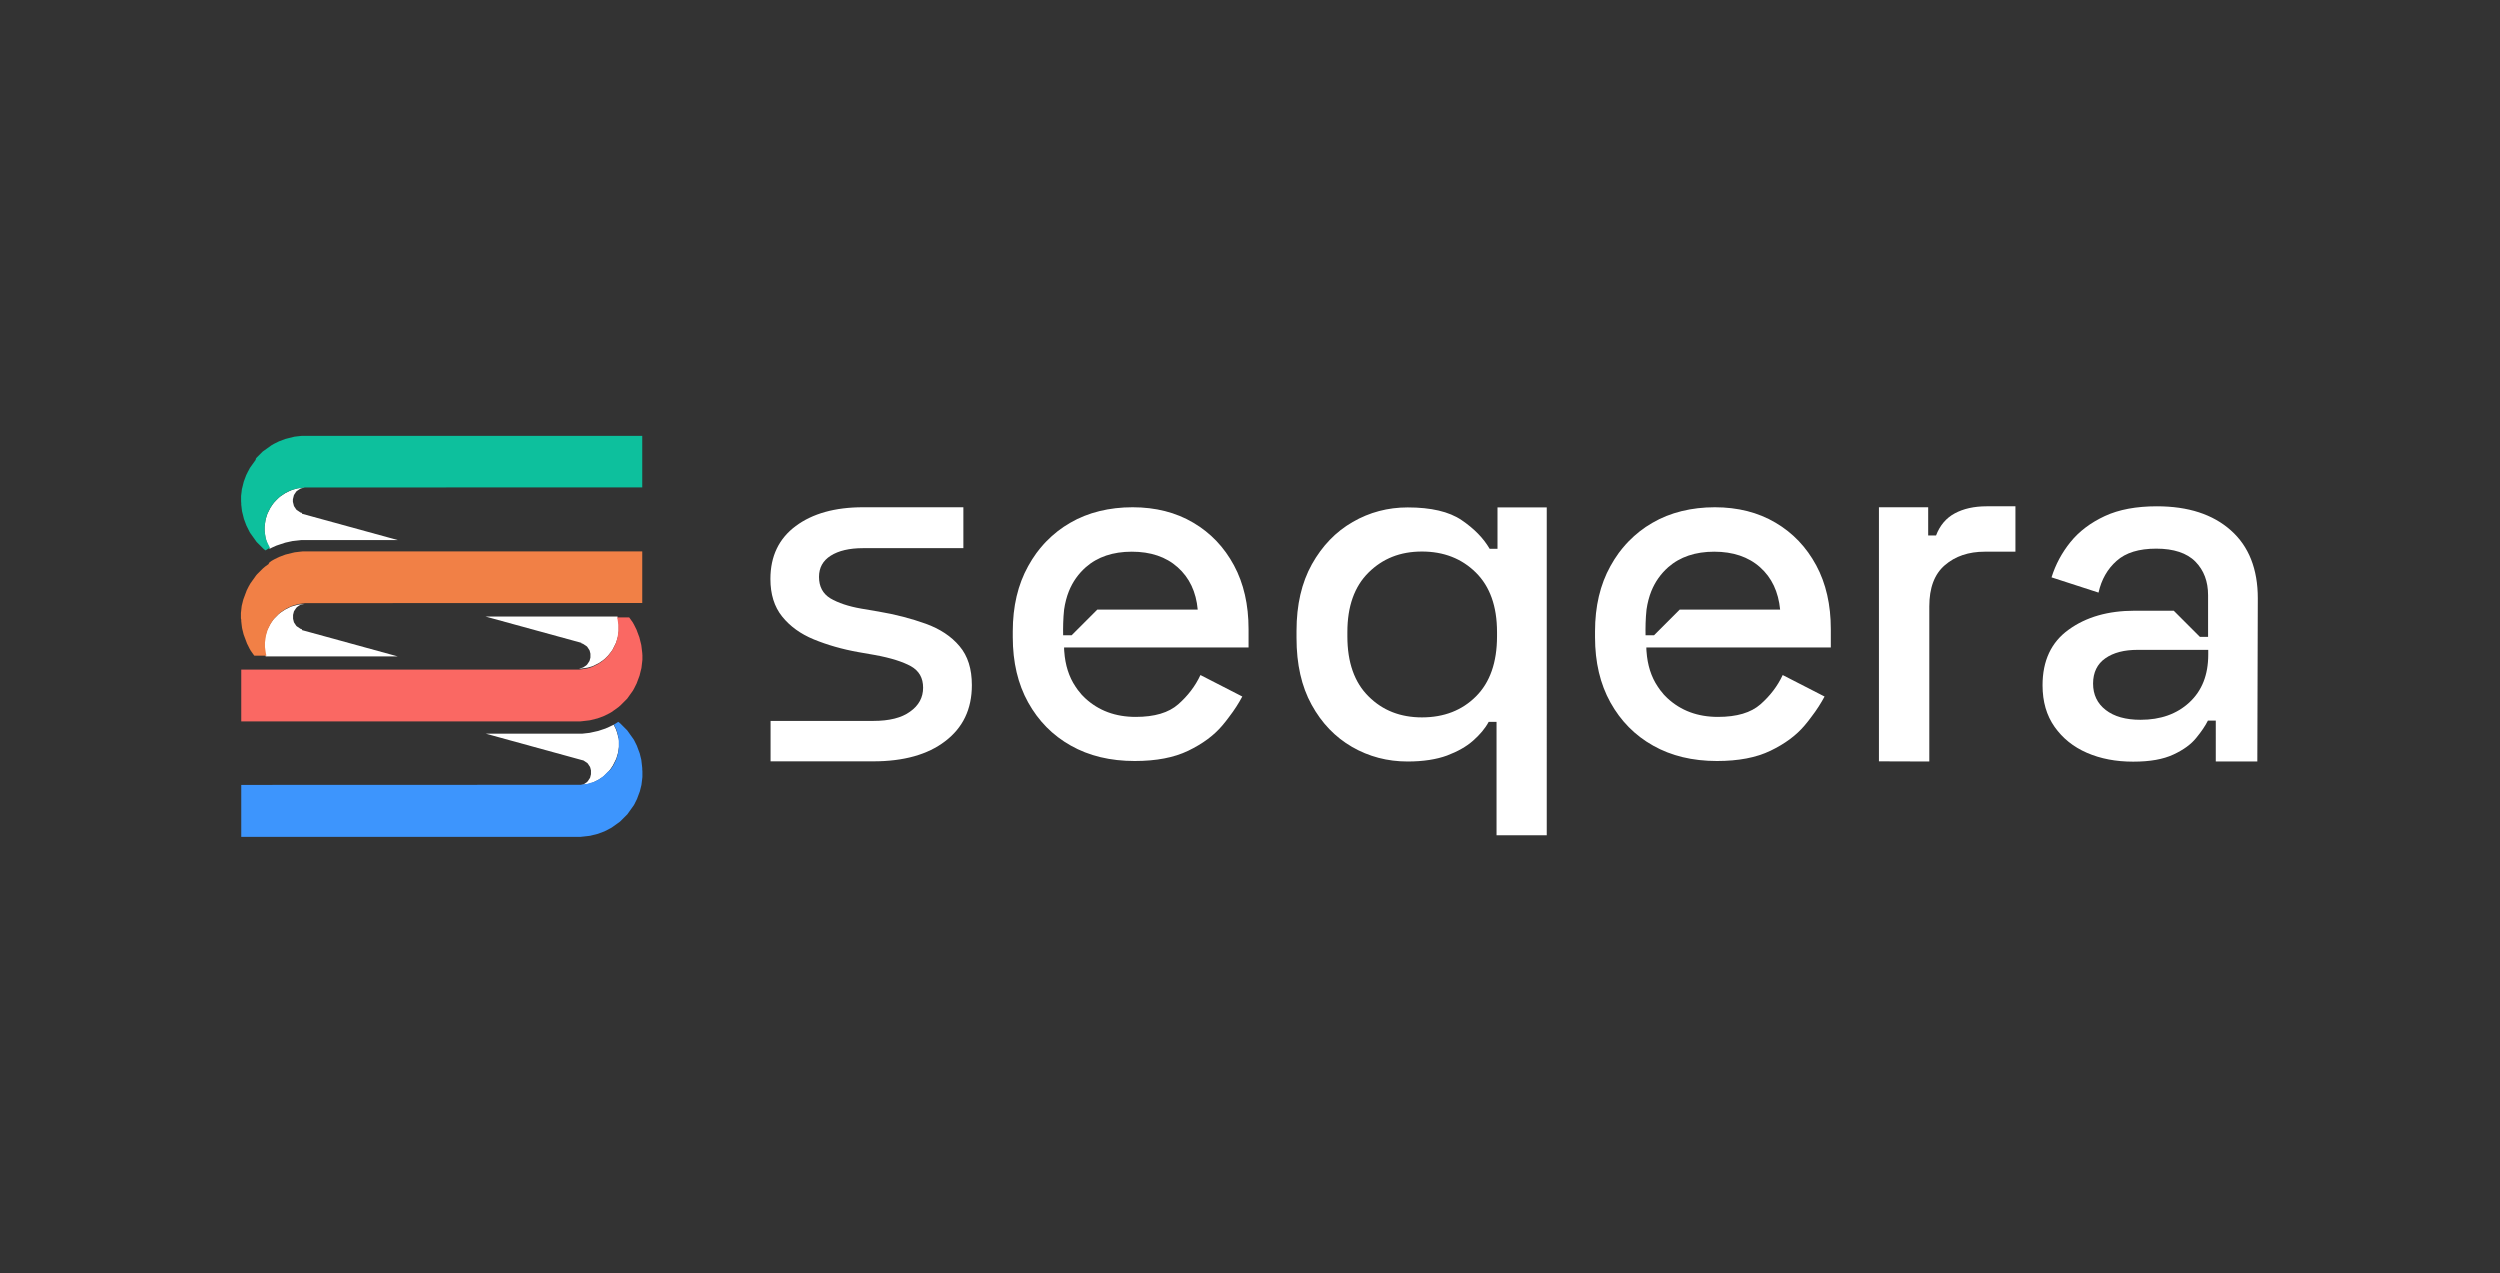 <?xml version="1.0" encoding="UTF-8" standalone="no"?>
<!-- Created with Inkscape (http://www.inkscape.org/) -->

<svg
   width="1402"
   height="714"
   viewBox="0 0 370.946 188.912"
   version="1.1"
   id="svg1"
   xml:space="preserve"
   inkscape:version="1.3.2 (1:1.3.2+202311252150+091e20ef0f)"
   sodipodi:docname="seqera_logo_color_darkbg.svg"
   xmlns:inkscape="http://www.inkscape.org/namespaces/inkscape"
   xmlns:sodipodi="http://sodipodi.sourceforge.net/DTD/sodipodi-0.dtd"
   xmlns="http://www.w3.org/2000/svg"
   xmlns:svg="http://www.w3.org/2000/svg"><rect x="0" y="0" width="370.946" height="188.912" fill="#333333" stroke="none"/><sodipodi:namedview
     id="namedview1"
     pagecolor="#ffffff"
     bordercolor="#000000"
     borderopacity="0.25"
     inkscape:showpageshadow="2"
     inkscape:pageopacity="0.0"
     inkscape:pagecheckerboard="0"
     inkscape:deskcolor="#d1d1d1"
     inkscape:document-units="mm"
     inkscape:zoom="0.39598415"
     inkscape:cx="483.60522"
     inkscape:cy="-89.650053"
     inkscape:window-width="1920"
     inkscape:window-height="1128"
     inkscape:window-x="0"
     inkscape:window-y="0"
     inkscape:window-maximized="1"
     inkscape:current-layer="layer1" /><defs
     id="defs1" /><g
     inkscape:label="Layer 1"
     inkscape:groupmode="layer"
     id="layer1"><g
       id="g1"
       transform="matrix(0.238,0,0,0.238,6.046,34.925)"><path
         class="st0"
         d="m 337.2,254.4 0.4,0.1 0.4,0.1 0.3,0.2 0.3,0.2 0.3,0.2 0.3,0.2 0.3,0.2 0.3,0.2 0.3,0.2 0.3,0.2 0.3,0.3 0.2,0.3 0.2,0.3 0.2,0.3 0.2,0.3 0.2,0.3 0.2,0.3 0.2,0.3 0.1,0.3 0.1,0.3 0.1,0.4 0.1,0.4 0.1,0.4 0.1,0.4 v 0.4 0.4 0.4 0.4 0.4 0.4 l -0.1,0.4 -0.1,0.4 -0.1,0.4 -0.1,0.3 -0.1,0.4 -0.1,0.3 -0.2,0.3 -0.2,0.3 -0.2,0.3 -0.2,0.3 -0.2,0.3 -0.2,0.3 -0.2,0.3 -0.3,0.3 -0.3,0.3 -0.3,0.2 -0.3,0.2 -0.3,0.2 -0.3,0.2 -0.3,0.2 -0.3,0.2 -0.3,0.1 -0.4,0.2 -0.4,0.1 -0.4,0.1 -0.4,0.1 -0.4,0.1 -0.4,0.1 h -0.4 -0.4 0.2 0.4 0.7 0.7 l 0.7,-0.1 0.7,-0.1 0.7,-0.1 0.7,-0.1 0.7,-0.1 0.7,-0.1 0.7,-0.2 0.7,-0.2 0.7,-0.2 0.6,-0.2 0.6,-0.2 0.6,-0.3 0.6,-0.3 0.6,-0.3 0.6,-0.3 0.6,-0.3 0.6,-0.3 0.6,-0.4 0.6,-0.4 0.6,-0.4 0.6,-0.4 0.5,-0.4 0.5,-0.4 0.5,-0.4 0.5,-0.5 0.5,-0.5 0.5,-0.5 0.5,-0.5 0.4,-0.5 0.4,-0.5 0.4,-0.5 0.4,-0.5 0.4,-0.5 0.4,-0.6 0.4,-0.6 0.3,-0.6 0.3,-0.6 0.3,-0.6 0.3,-0.6 0.3,-0.6 0.3,-0.6 0.3,-0.6 0.2,-0.6 0.2,-0.6 0.2,-0.7 0.2,-0.7 0.2,-0.7 0.2,-0.7 0.1,-0.7 0.1,-0.7 0.1,-0.7 0.1,-0.7 0.1,-0.7 v -0.7 -0.7 -0.7 -0.7 -0.7 -0.7 l -0.1,-0.7 -0.1,-0.7 -0.1,-0.7 -0.1,-0.7 -0.1,-0.7 -0.2,-0.7 -0.1,-0.5 h -24.3 -0.5 -57.5 L 337,254 Z"
         id="path1-3" /><path
         class="st1"
         d="m 375,260.4 -0.1,-0.9 -0.1,-0.8 -0.1,-0.9 -0.1,-0.8 -0.1,-0.8 -0.1,-0.8 -0.2,-0.8 -0.2,-0.8 -0.2,-0.8 -0.2,-0.8 -0.2,-0.8 -0.2,-0.8 -0.3,-0.8 -0.3,-0.8 -0.3,-0.8 -0.3,-0.8 -0.3,-0.8 -0.3,-0.8 -0.4,-0.8 -0.4,-0.8 -0.4,-0.8 -0.4,-0.8 -0.4,-0.7 -0.4,-0.7 -0.5,-0.7 -0.5,-0.7 -0.5,-0.7 -0.5,-0.7 -0.2,-0.2 h -7.5 l 0.1,0.5 0.2,0.7 0.1,0.7 0.1,0.7 0.1,0.7 0.1,0.7 0.1,0.7 v 0.7 0.7 0.7 0.7 0.7 0.7 l -0.1,0.7 -0.1,0.7 -0.1,0.7 -0.1,0.7 -0.1,0.7 -0.2,0.7 -0.2,0.7 -0.2,0.7 -0.2,0.7 -0.2,0.6 -0.2,0.6 -0.3,0.6 -0.3,0.6 -0.3,0.6 -0.3,0.6 -0.3,0.6 -0.3,0.6 -0.4,0.6 -0.4,0.6 -0.4,0.6 -0.4,0.5 -0.4,0.5 -0.4,0.5 -0.4,0.5 -0.5,0.5 -0.5,0.5 -0.5,0.5 -0.5,0.5 -0.5,0.5 -0.5,0.4 -0.5,0.4 -0.5,0.4 -0.6,0.4 -0.6,0.4 -0.6,0.4 -0.6,0.4 -0.6,0.3 -0.6,0.3 -0.6,0.3 -0.6,0.3 -0.6,0.3 -0.6,0.3 -0.6,0.2 -0.6,0.2 -0.6,0.2 -0.7,0.2 -0.7,0.2 -0.7,0.1 -0.7,0.1 -0.7,0.1 -0.7,0.1 -0.7,0.1 -0.7,0.1 H 335.7 335 334.3 125 V 303 h 209.7 0.9 0.8 l 0.9,-0.1 0.9,-0.1 0.9,-0.1 0.8,-0.1 0.9,-0.1 0.8,-0.1 0.8,-0.1 0.8,-0.2 0.8,-0.2 0.8,-0.2 0.8,-0.2 0.8,-0.2 0.8,-0.2 0.8,-0.3 0.8,-0.3 0.8,-0.3 0.8,-0.3 0.8,-0.3 0.8,-0.4 0.8,-0.4 0.8,-0.4 0.8,-0.4 0.7,-0.4 0.7,-0.4 0.7,-0.5 0.7,-0.5 0.7,-0.5 0.7,-0.5 0.7,-0.5 0.7,-0.5 0.7,-0.6 0.7,-0.6 0.6,-0.6 0.6,-0.6 0.6,-0.6 0.6,-0.6 0.6,-0.6 0.6,-0.6 0.6,-0.6 0.5,-0.7 0.5,-0.7 0.5,-0.7 0.5,-0.7 0.5,-0.7 0.5,-0.7 0.5,-0.7 0.4,-0.7 0.4,-0.7 0.4,-0.8 0.4,-0.8 0.4,-0.8 0.4,-0.8 0.3,-0.8 0.3,-0.8 0.3,-0.8 0.3,-0.8 0.3,-0.8 0.3,-0.8 0.2,-0.8 0.2,-0.8 0.2,-0.8 0.2,-0.8 0.2,-0.8 0.2,-0.8 0.1,-0.8 0.1,-0.9 0.1,-0.8 0.1,-0.9 0.1,-0.9 0.1,-0.8 v -0.9 -0.9 -0.9 z"
         id="path2" /><path
         class="st0"
         d="m 162.8,245.5 -0.4,-0.1 -0.4,-0.1 -0.3,-0.2 -0.3,-0.2 -0.3,-0.2 -0.3,-0.2 -0.3,-0.2 -0.3,-0.2 -0.3,-0.2 -0.3,-0.2 -0.3,-0.3 -0.2,-0.3 -0.2,-0.3 -0.2,-0.3 -0.2,-0.3 -0.2,-0.3 -0.2,-0.3 -0.2,-0.3 -0.1,-0.3 -0.1,-0.4 -0.1,-0.4 -0.1,-0.4 -0.1,-0.4 -0.1,-0.4 v -0.4 -0.4 -0.4 -0.4 -0.4 -0.4 l 0.1,-0.4 0.1,-0.4 0.1,-0.4 0.1,-0.4 0.1,-0.4 0.1,-0.3 0.2,-0.3 0.2,-0.3 0.2,-0.3 0.2,-0.3 0.2,-0.3 0.2,-0.3 0.2,-0.3 0.3,-0.3 0.3,-0.3 0.3,-0.2 0.3,-0.2 0.3,-0.2 0.3,-0.2 0.3,-0.2 0.3,-0.2 0.3,-0.1 0.4,-0.1 0.4,-0.1 0.4,-0.1 0.4,-0.1 0.4,-0.1 0.4,-0.1 h 0.4 0.4 0.1 -0.4 -0.7 l -0.7,0.1 -0.7,0.1 -0.7,0.1 -0.7,0.1 -0.7,0.1 -0.7,0.1 -0.7,0.2 -0.7,0.2 -0.7,0.2 -0.7,0.2 -0.6,0.2 -0.7,0.2 -0.6,0.3 -0.6,0.3 -0.6,0.3 -0.6,0.3 -0.6,0.3 -0.6,0.3 -0.6,0.4 -0.6,0.4 -0.6,0.4 -0.6,0.4 -0.6,0.4 -0.5,0.4 -0.5,0.4 -0.5,0.5 -0.5,0.5 -0.5,0.5 -0.5,0.5 -0.5,0.5 -0.5,0.5 -0.4,0.5 -0.4,0.5 -0.4,0.6 -0.4,0.6 -0.4,0.6 -0.4,0.6 -0.3,0.6 -0.3,0.6 -0.3,0.6 -0.3,0.6 -0.3,0.6 -0.3,0.6 -0.2,0.6 -0.2,0.6 -0.2,0.7 -0.2,0.7 -0.2,0.7 -0.2,0.7 -0.1,0.7 -0.1,0.7 -0.1,0.7 -0.1,0.7 -0.1,0.7 -0.1,0.7 v 0.7 0.7 0.7 0.7 l 0.1,0.7 0.1,0.7 0.1,0.7 0.1,0.7 0.1,0.7 0.1,0.7 0.2,0.7 0.1,0.5 h 24.3 0.5 57.5 l -59.7,-16.4 z"
         id="path3" /><path
         class="st2"
         d="m 125,239.6 v 0.9 l 0.1,0.9 0.1,0.9 0.1,0.8 0.1,0.8 0.1,0.8 0.2,0.9 0.2,0.8 0.2,0.8 0.2,0.8 0.2,0.8 0.3,0.8 0.3,0.8 0.3,0.8 0.3,0.8 0.3,0.8 0.3,0.8 0.3,0.8 0.4,0.8 0.4,0.8 0.4,0.8 0.4,0.8 0.4,0.7 0.4,0.7 0.5,0.7 0.5,0.7 0.5,0.7 0.5,0.7 0.2,0.2 h 7.5 l -0.1,-0.5 -0.2,-0.7 -0.1,-0.7 -0.1,-0.7 -0.1,-0.7 -0.1,-0.7 -0.1,-0.7 -0.1,-0.7 v -0.7 -0.7 -0.7 -0.7 l 0.1,-0.7 0.1,-0.7 0.1,-0.7 0.1,-0.7 0.1,-0.7 0.1,-0.7 0.2,-0.7 0.2,-0.7 0.2,-0.7 0.2,-0.7 0.2,-0.6 0.2,-0.6 0.3,-0.6 0.3,-0.6 0.3,-0.6 0.3,-0.6 0.3,-0.6 0.3,-0.6 0.4,-0.6 0.4,-0.6 0.4,-0.6 0.4,-0.6 0.4,-0.5 0.4,-0.5 0.5,-0.5 0.5,-0.5 0.5,-0.5 0.5,-0.5 0.5,-0.5 0.5,-0.5 0.5,-0.4 0.5,-0.4 0.6,-0.4 0.6,-0.4 0.6,-0.4 0.6,-0.4 0.6,-0.4 0.6,-0.3 0.6,-0.3 0.6,-0.3 0.6,-0.3 0.6,-0.3 0.6,-0.3 0.7,-0.2 0.6,-0.2 0.7,-0.2 0.7,-0.2 0.7,-0.2 0.7,-0.2 0.7,-0.1 0.7,-0.1 0.7,-0.1 0.7,-0.1 0.7,-0.1 0.7,-0.1 h 0.7 0.7 H 375 V 197 h -209.7 -0.9 -0.9 l -0.9,0.1 -0.9,0.1 -0.9,0.1 -0.8,0.1 -0.9,0.1 -0.8,0.1 -0.8,0.2 -0.9,0.2 -0.8,0.2 -0.8,0.2 -0.8,0.2 -0.8,0.2 -0.8,0.2 -0.8,0.3 -0.8,0.3 -0.8,0.3 -0.8,0.3 -0.8,0.3 -0.8,0.4 -0.8,0.4 -0.8,0.4 -0.8,0.4 -0.7,0.4 -0.7,0.4 -0.7,0.5 -0.7,0.5 -0.6,1.1 -0.7,0.5 -0.7,0.5 -0.7,0.5 -0.7,0.6 -0.7,0.6 -0.6,0.6 -0.6,0.6 -0.6,0.6 -0.6,0.6 -0.6,0.6 -0.6,0.6 -0.6,0.7 -0.5,0.7 -0.5,0.7 -0.5,0.7 -0.5,0.7 -0.5,0.7 -0.5,0.7 -0.5,0.7 -0.4,0.7 -0.4,0.7 -0.4,0.7 -0.4,0.8 -0.4,0.8 -0.4,0.8 -0.3,0.8 -0.3,0.8 -0.3,0.8 -0.3,0.8 -0.3,0.8 -0.3,0.8 -0.3,0.8 -0.2,0.8 -0.2,0.8 -0.2,0.8 -0.2,0.8 -0.2,0.8 -0.1,0.8 -0.1,0.9 -0.1,0.9 -0.1,0.9 -0.1,0.8 v 0.8 0.9 0.9 0.9 z"
         id="path4" /><path
         class="st0"
         d="m 162.8,173 -0.4,-0.1 -0.4,-0.1 -0.3,-0.2 -0.3,-0.2 -0.3,-0.2 -0.3,-0.2 -0.3,-0.2 -0.3,-0.2 -0.3,-0.2 -0.3,-0.2 -0.3,-0.3 -0.2,-0.3 -0.2,-0.3 -0.2,-0.3 -0.2,-0.3 -0.2,-0.3 -0.2,-0.3 -0.2,-0.3 -0.1,-0.3 -0.1,-0.4 -0.1,-0.4 -0.1,-0.4 -0.1,-0.4 -0.1,-0.4 -0.1,-0.4 v -0.4 -0.4 -0.4 -0.4 l 0.1,-0.4 0.1,-0.4 0.1,-0.4 0.1,-0.4 0.1,-0.4 0.1,-0.4 0.1,-0.3 0.2,-0.3 0.2,-0.3 0.2,-0.3 0.2,-0.3 0.2,-0.3 0.2,-0.3 0.2,-0.3 0.3,-0.3 0.3,-0.2 0.3,-0.2 0.3,-0.2 0.3,-0.2 0.3,-0.2 0.3,-0.2 0.3,-0.2 0.3,-0.2 0.4,-0.1 0.4,-0.1 0.4,-0.1 0.4,-0.1 0.4,-0.1 0.4,-0.1 h 0.4 0.4 0.1 -0.4 -0.7 -0.7 l -0.7,0.1 -0.7,0.1 -0.7,0.1 -0.7,0.1 -0.7,0.1 -0.7,0.2 -0.7,0.2 -0.7,0.2 -0.7,0.2 -0.6,0.2 -0.6,0.3 -0.6,0.2 -0.6,0.3 -0.6,0.3 -0.6,0.3 -0.6,0.3 -0.6,0.3 -0.6,0.4 -0.6,0.4 -0.6,0.4 -0.6,0.4 -0.6,0.4 -0.5,0.4 -0.5,0.4 -0.5,0.5 -0.5,0.5 -0.5,0.5 -0.5,0.5 -0.4,0.5 -0.5,0.5 -0.4,0.5 -0.4,0.5 -0.4,0.6 -0.4,0.6 -0.4,0.6 -0.4,0.6 -0.3,0.6 -0.3,0.6 -0.3,0.6 -0.3,0.6 -0.3,0.6 -0.3,0.6 -0.2,0.6 -0.2,0.6 -0.2,0.6 -0.2,0.7 -0.2,0.7 -0.2,0.7 -0.1,0.7 -0.1,0.7 -0.1,0.7 -0.1,0.7 -0.1,0.7 -0.1,0.7 v 0.7 0.7 0.7 0.7 l 0.1,0.7 0.1,0.7 0.1,0.7 0.1,0.7 0.1,0.7 0.1,0.7 0.2,0.7 0.2,0.7 0.2,0.7 0.2,0.7 0.2,0.6 0.2,0.6 0.3,0.6 0.3,0.6 0.3,0.6 0.3,0.6 0.2,0.4 v 0 l 0.8,-0.4 0.8,-0.4 0.9,-0.4 0.9,-0.4 0.9,-0.4 0.9,-0.3 0.9,-0.3 0.9,-0.3 0.9,-0.3 0.9,-0.3 0.9,-0.3 0.9,-0.2 0.9,-0.2 0.9,-0.2 0.9,-0.2 0.9,-0.2 0.9,-0.1 0.9,-0.1 0.9,-0.1 0.9,-0.1 0.9,-0.1 0.9,-0.1 h 0.9 1 0.9 57.5 l -59.7,-16.4 z"
         id="path5" /><path
         class="st0"
         d="m 334.7,342.7 h 0.7 0.7 0.7 l 0.7,-0.1 0.7,-0.1 0.7,-0.1 0.7,-0.1 0.7,-0.1 0.7,-0.1 0.7,-0.2 0.7,-0.2 0.7,-0.2 0.6,-0.2 0.6,-0.2 0.6,-0.3 0.6,-0.3 0.6,-0.3 0.6,-0.3 0.6,-0.3 0.6,-0.3 0.6,-0.4 0.6,-0.4 0.6,-0.4 0.6,-0.4 0.5,-0.4 0.5,-0.4 0.5,-0.5 0.5,-0.5 0.5,-0.5 0.5,-0.5 0.5,-0.5 0.5,-0.5 0.4,-0.5 0.4,-0.5 0.4,-0.6 0.4,-0.6 0.4,-0.6 0.4,-0.6 0.3,-0.6 0.3,-0.6 0.3,-0.6 0.3,-0.6 0.3,-0.6 0.3,-0.6 0.3,-0.6 0.2,-0.6 0.2,-0.7 0.2,-0.6 0.2,-0.7 0.2,-0.7 0.2,-0.7 0.1,-0.7 0.1,-0.7 0.1,-0.7 0.1,-0.7 0.1,-0.7 v -0.7 -0.7 -0.7 -0.7 -0.7 -0.7 l -0.1,-0.7 -0.1,-0.7 -0.3,-0.2 -0.1,-0.7 -0.1,-0.7 -0.2,-0.7 -0.2,-0.7 -0.2,-0.7 -0.2,-0.5 -0.2,-0.6 -0.2,-0.6 -0.3,-0.6 -0.3,-0.6 -0.3,-0.6 -0.3,-0.6 -0.2,-0.4 v 0 l -0.8,0.4 -0.8,0.4 -0.8,0.4 -0.9,0.4 -0.9,0.4 -0.9,0.4 -0.9,0.3 -0.9,0.3 -0.9,0.3 -0.9,0.3 -0.9,0.3 -0.9,0.2 -0.9,0.2 -0.9,0.2 -0.9,0.2 -0.9,0.2 -0.9,0.2 -0.9,0.1 -0.9,0.1 -0.9,0.1 -0.9,0.1 -0.9,0.1 h -0.9 -0.9 -0.9 -57.5 l 59.7,16.4 0.4,0.1 0.4,0.1 0.4,0.1 0.3,0.2 0.3,0.2 0.3,0.2 0.3,0.2 0.3,0.2 0.3,0.2 0.3,0.2 0.3,0.2 0.3,0.3 0.2,0.3 0.2,0.3 0.2,0.3 0.2,0.3 0.2,0.3 0.2,0.3 0.2,0.3 0.1,0.3 0.1,0.3 0.1,0.4 0.1,0.4 0.1,0.4 0.1,0.4 v 0.4 0.4 0.4 0.4 0.4 0.4 l -0.1,0.4 -0.1,0.4 -0.1,0.4 -0.1,0.4 -0.1,0.4 -0.1,0.3 -0.2,0.3 -0.2,0.3 -0.2,0.3 -0.2,0.3 -0.2,0.3 -0.2,0.3 -0.2,0.3 -0.3,0.3 -0.3,0.3 -0.3,0.2 -0.3,0.2 -0.3,0.2 -0.3,0.2 -0.3,0.2 -0.3,0.2 -0.3,0.2 -0.4,0.1 -0.4,0.1 -0.4,0.1 -0.4,0.1 -0.4,0.1 h -0.4 -0.4 -0.4 l -0.5,-0.1"
         id="path6" /><path
         class="st3"
         d="m 375,333 v -0.9 l -0.1,-0.9 -0.1,-0.9 -0.1,-0.9 -0.1,-0.8 -0.1,-0.9 -0.1,-0.8 -0.2,-0.8 -0.2,-0.8 -0.2,-0.8 -0.2,-0.8 -0.2,-0.8 -0.3,-0.8 -0.3,-0.8 -0.3,-0.8 -0.3,-0.8 -0.3,-0.8 -0.3,-0.8 -0.4,-0.8 -0.4,-0.8 -0.4,-0.8 -0.4,-0.8 -0.4,-0.7 -0.5,-0.7 -0.5,-0.7 -0.5,-0.7 -0.5,-0.7 -0.5,-0.7 -0.5,-0.7 -0.5,-0.7 -0.5,-0.7 -0.6,-0.6 -0.6,-0.6 -0.6,-0.6 -0.6,-0.6 -0.6,-0.6 -0.6,-0.6 -0.6,-0.6 -0.7,-0.6 -0.7,-0.5 v 0 l -0.9,0.6 -0.8,0.5 -0.9,0.5 -0.1,0.1 0.2,0.4 0.3,0.6 0.3,0.6 0.3,0.6 0.3,0.6 0.2,0.6 0.2,0.6 0.2,0.7 0.2,0.7 0.2,0.7 0.2,0.7 0.1,0.7 0.1,0.7 0.1,0.7 0.1,0.7 0.1,0.7 v 0.7 0.7 0.7 0.7 0.7 0.7 l -0.1,0.7 -0.1,0.7 -0.1,0.7 -0.1,0.7 -0.1,0.7 -0.2,0.7 -0.2,0.7 -0.2,0.7 -0.2,0.6 -0.2,0.7 -0.2,0.6 -0.3,0.6 -0.3,0.6 -0.3,0.6 -0.3,0.6 -0.3,0.6 -0.3,0.6 -0.4,0.6 -0.4,0.6 -0.4,0.6 -0.4,0.5 -0.4,0.5 -0.4,0.5 -0.5,0.1 -0.5,0.5 -0.5,0.5 -0.5,0.5 -0.5,0.5 -0.5,0.5 -0.5,0.5 -0.5,0.4 -0.5,0.4 -0.6,0.4 -0.6,0.4 -0.6,0.4 -0.6,0.4 -0.6,0.3 -0.6,0.3 -0.6,0.3 -0.6,0.3 -0.6,0.3 -0.6,0.1 -0.6,0.2 -0.7,0.2 -0.6,0.2 -0.7,0.2 -0.7,0.2 -0.7,0.1 -0.7,0.1 -0.7,0.1 -0.7,0.1 -0.7,0.1 -0.7,0.1 h -0.7 -0.7 -0.7 H 125 V 375 h 209.7 0.9 0.8 l 0.9,-0.1 0.9,-0.1 0.9,-0.1 0.9,-0.1 0.9,-0.1 0.8,-0.1 0.8,-0.1 0.8,-0.2 0.8,-0.2 0.8,-0.2 0.8,-0.2 0.8,-0.2 0.8,-0.2 0.8,-0.3 0.8,-0.3 0.8,-0.3 0.8,-0.3 0.8,-0.3 0.8,-0.4 0.8,-0.4 0.8,-0.4 0.7,-0.4 0.8,-0.4 0.7,-0.4 0.7,-0.5 0.7,-0.5 0.7,-0.5 0.7,-0.5 0.7,-0.5 0.7,-0.5 0.7,-0.5 0.7,-0.6 0.6,-0.6 0.6,-0.6 0.6,-0.6 0.6,-0.6 0.6,-0.6 0.6,-0.6 0.6,-0.6 0.5,-0.7 0.5,-0.7 0.5,-0.7 0.5,-0.7 0.5,-0.7 0.5,-0.7 0.5,-0.7 0.5,-0.7 0.4,-0.7 0.4,-0.8 0.4,-0.8 0.4,-0.8 0.4,-0.8 0.3,-0.8 0.3,-0.8 0.3,-0.8 0.3,-0.8 0.3,-0.8 0.3,-0.8 0.2,-0.8 0.2,-0.8 0.2,-0.8 0.2,-0.8 0.2,-0.8 0.1,-0.8 0.1,-0.8 0.1,-0.8 0.1,-0.8 0.1,-0.9 0.1,-0.9 v -0.8 -0.9 -0.9 -0.9 z"
         id="path7" /><path
         class="st4"
         d="m 125,167 v 0.9 l 0.1,0.8 0.1,0.9 0.1,0.8 0.1,0.8 0.1,0.8 0.2,0.8 0.2,0.8 0.2,0.8 0.2,0.8 0.2,0.8 0.2,0.8 0.3,0.8 0.3,0.8 0.3,0.8 0.3,0.8 0.3,0.8 0.4,0.8 0.4,0.8 0.4,0.8 0.4,0.8 0.4,0.8 0.4,0.7 0.5,0.7 0.5,0.7 0.5,0.7 0.5,0.7 0.5,0.7 0.5,0.7 0.5,0.7 0.5,0.7 0.6,0.6 0.6,0.6 0.6,0.6 0.6,0.6 0.6,0.6 0.6,0.6 0.6,0.6 0.7,0.6 0.7,0.5 v 0 l 0.9,-0.6 0.8,-0.5 0.9,-0.5 0.1,-0.1 -0.2,-0.4 -0.3,-0.6 -0.3,-0.6 -0.3,-0.6 -0.3,-0.6 -0.2,-0.6 -0.3,-0.3 -0.2,-0.7 -0.2,-0.6 -0.2,-0.7 -0.2,-0.7 -0.1,-0.7 -0.1,-0.6 -0.1,-0.7 -0.1,-0.7 -0.1,-0.7 -0.1,-0.7 v -0.7 -0.7 -0.7 -0.7 l 0.1,-0.7 0.1,-0.7 0.1,-0.7 0.1,-0.7 0.1,-0.7 0.1,-0.7 0.2,-0.7 0.2,-0.7 0.2,-0.7 0.2,-0.6 0.2,-0.6 0.2,-0.6 0.3,-0.6 0.3,-0.6 0.3,-0.6 0.3,-0.6 0.3,-0.6 0.3,-0.6 0.4,-0.6 0.4,-0.6 0.4,-0.6 0.4,-0.5 0.4,-0.6 0.4,-0.5 0.5,-0.5 0.5,-0.5 0.5,-0.5 0.5,-0.5 0.5,-0.5 0.5,-0.4 0.5,-0.5 0.5,-0.4 0.6,-0.4 0.6,-0.4 0.6,-0.4 0.6,-0.4 0.6,-0.4 0.6,-0.3 0.6,-0.3 0.6,-0.3 0.6,-0.3 0.6,-0.3 0.6,-0.2 0.7,-0.2 0.6,-0.2 0.7,-0.2 0.7,-0.2 0.7,-0.2 0.7,-0.1 0.7,-0.1 0.7,-0.1 0.7,-0.1 0.7,-0.1 0.7,-0.1 0.7,-0.1 h 0.7 0.7 H 375 V 125 h -209.7 -0.9 -0.9 -0.9 l -0.9,0.1 -0.9,0.1 -0.9,0.1 -0.8,0.1 -0.9,0.1 -0.8,0.2 -0.8,0.2 -0.8,0.2 -0.8,0.2 -0.8,0.2 -0.8,0.2 -0.8,0.2 -0.8,0.3 -0.8,0.3 -0.8,0.3 -0.8,0.3 -0.8,0.3 -0.8,0.4 -0.8,0.4 -0.8,0.4 -0.8,0.4 -0.7,0.4 -0.7,0.4 -0.7,0.5 -0.7,0.5 -0.7,0.5 -0.7,0.5 -0.7,0.5 -0.7,0.5 -0.7,0.5 -0.7,0.5 -0.6,0.6 -0.6,0.6 -0.6,0.6 -0.6,0.6 -0.6,0.6 -0.6,0.6 -0.6,0.7 -0.2,0.9 -0.5,0.7 -0.5,0.7 -0.5,0.7 -0.5,0.7 -0.5,0.7 -0.5,0.7 -0.5,0.7 -0.4,0.7 -0.4,0.8 -0.4,0.7 -0.4,0.8 -0.4,0.8 -0.4,0.8 -0.3,0.8 -0.3,0.8 -0.3,0.8 -0.3,0.8 -0.3,0.8 -0.2,0.8 -0.2,0.8 -0.2,0.8 -0.2,0.8 -0.2,0.8 -0.2,0.8 -0.1,0.9 -0.1,0.8 -0.1,0.8 -0.1,0.8 -0.1,0.9 v 0.8 0.8 0.9 0.9 z"
         id="path8" /><path
         class="st0"
         d="M 519.1,327.9 H 455 v -25.2 h 64.1 c 9.9,0 17.6,-1.9 22.9,-5.8 5.4,-3.8 8.1,-8.8 8.1,-14.9 0,-6.1 -2.5,-10.5 -7.6,-13.4 -5.1,-2.8 -12.6,-5.2 -22.5,-7 l -10.3,-1.8 c -10.1,-1.8 -19.4,-4.5 -27.7,-7.9 -8.3,-3.4 -14.9,-8.2 -19.8,-14.3 -4.9,-6.1 -7.3,-13.9 -7.3,-23.4 0,-14.2 5.3,-25.2 15.8,-33 10.5,-7.8 24.5,-11.7 41.9,-11.7 h 62.6 V 195 h -62.6 c -8.5,0 -15.2,1.6 -20.1,4.7 -4.9,3.1 -7.3,7.5 -7.3,13.2 0,6.1 2.4,10.5 7.1,13.4 4.8,2.8 11.2,5 19.3,6.4 l 10.6,1.8 c 10.7,1.8 20.6,4.4 29.5,7.6 8.9,3.2 16,7.9 21.1,14 5.2,6.1 7.7,14.2 7.7,24.3 0,15 -5.6,26.6 -16.7,35 -10.8,8.3 -25.8,12.5 -44.7,12.5 z"
         id="path9" /><path
         class="st0"
         d="m 907.6,374 v -70.7 h -4.9 c -2.2,4.1 -5.5,8 -9.7,11.7 -4.3,3.8 -9.7,6.8 -16.3,9.3 -6.6,2.4 -14.7,3.7 -24.5,3.7 -12.6,0 -24.1,-3 -34.7,-9.1 -10.5,-6.1 -18.9,-14.8 -25.2,-26.3 -6.3,-11.4 -9.4,-25.3 -9.4,-41.5 v -4.6 c 0,-16.2 3.2,-30 9.6,-41.5 6.4,-11.4 14.8,-20.2 25.4,-26.3 10.5,-6.1 22,-9.1 34.3,-9.1 14.6,0 25.8,2.6 33.6,7.9 7.8,5.3 13.6,11.2 17.5,17.9 h 4.9 v -25.8 h 30.7 V 374 Z m -46.5,-73.5 c 13.8,0 25,-4.4 33.7,-13.1 8.7,-8.7 13.1,-21.2 13.1,-37.4 v -2.7 c 0,-16 -4.4,-28.4 -13.2,-37.1 -8.8,-8.7 -20,-13.1 -33.6,-13.1 -13.6,0 -24.5,4.4 -33.3,13.1 -8.8,8.7 -13.2,21.1 -13.2,37.1 v 2.7 c 0,16.2 4.4,28.7 13.2,37.4 8.8,8.8 19.9,13.1 33.3,13.1 z"
         id="path10" /><path
         class="st0"
         d="m 753,245.5 c 0,-15.2 -3,-28.5 -9.1,-39.8 -6.1,-11.3 -14.5,-20.2 -25.4,-26.6 -10.8,-6.4 -23.5,-9.6 -37.8,-9.6 -14.4,0 -27.8,3.2 -38.9,9.7 -5.6,3.2 -10.5,7.1 -14.9,11.6 -0.6,0.6 -1.1,1.1 -1.6,1.7 -1.6,1.8 -3.1,3.6 -4.5,5.5 -1.9,2.6 -3.6,5.3 -5.2,8.2 -6.4,11.5 -9.6,25.1 -9.6,40.7 v 3.6 c 0,15.6 3.2,29.2 9.6,40.7 6.4,11.5 15.2,20.5 26.6,26.9 11.3,6.4 24.6,9.6 39.8,9.6 13.4,0 24.5,-2.1 33.4,-6.4 8.9,-4.3 16,-9.5 21.3,-15.8 1.5,-1.7 2.8,-3.5 4.1,-5.2 3.4,-4.4 6.1,-8.7 8.3,-12.8 L 723,274.1 c -3.2,6.9 -7.9,13 -13.8,18.2 -6,5.3 -14.8,7.9 -26.6,7.9 -12.6,0 -23.1,-3.9 -31.5,-11.7 -0.5,-0.5 -1,-1 -1.5,-1.5 -0.5,-0.5 -1,-1 -1.4,-1.6 -1.1,-1.3 -2.2,-2.6 -3.1,-4.1 -4.1,-6.1 -6.4,-13.4 -7,-21.9 -0.1,-0.8 -0.1,-1.6 -0.1,-2.5 h 115 z m -94.3,-12.2 -16,16 h -5.3 c -0.1,-4.6 0,-10.5 0.6,-16 0.3,-2.1 0.7,-4.1 1.2,-6 0.5,-1.9 1.1,-3.8 1.8,-5.5 2.4,-5.9 5.9,-10.8 10.5,-14.9 7.4,-6.5 17,-9.7 28.7,-9.7 11.8,0 21.3,3.2 28.6,9.7 7.3,6.5 11.5,15.3 12.5,26.4 z"
         id="path11" /><path
         class="st0"
         d="m 1116,245.5 c 0,-15.2 -3,-28.5 -9.1,-39.8 -6.1,-11.3 -14.5,-20.2 -25.4,-26.6 -10.8,-6.4 -23.5,-9.6 -37.8,-9.6 -14.4,0 -27.8,3.2 -38.9,9.7 -5.6,3.2 -10.5,7.1 -14.9,11.6 -0.5,0.6 -1.1,1.1 -1.6,1.7 -1.6,1.8 -3.1,3.6 -4.5,5.5 -1.9,2.6 -3.6,5.3 -5.2,8.2 -6.4,11.5 -9.6,25.1 -9.6,40.7 v 3.6 c 0,15.6 3.2,29.2 9.6,40.7 6.4,11.5 15.2,20.5 26.6,26.9 11.3,6.4 24.6,9.6 39.8,9.6 13.4,0 24.5,-2.1 33.4,-6.4 8.9,-4.3 16,-9.5 21.3,-15.8 1.5,-1.7 2.8,-3.5 4.1,-5.2 3.4,-4.4 6.1,-8.7 8.3,-12.8 L 1086,274.1 c -3.2,6.9 -7.9,13 -13.8,18.2 -6,5.3 -14.8,7.9 -26.6,7.9 -12.6,0 -23.1,-3.9 -31.5,-11.7 -0.5,-0.5 -1,-1 -1.5,-1.5 -0.5,-0.5 -1,-1 -1.4,-1.6 -1.1,-1.3 -2.2,-2.6 -3.1,-4.1 -4.1,-6.1 -6.4,-13.4 -7,-21.9 -0.1,-0.8 -0.1,-1.6 -0.1,-2.5 h 115 z m -94.2,-12.2 -16,16 h -5.3 c -0.1,-4.6 0,-10.5 0.6,-16 0.3,-2.1 0.7,-4.1 1.2,-6 0.5,-1.9 1.1,-3.8 1.8,-5.5 2.4,-5.9 5.9,-10.8 10.5,-14.9 7.4,-6.5 17,-9.7 28.7,-9.7 11.7,0 21.3,3.2 28.6,9.7 7.3,6.5 11.4,15.3 12.5,26.4 z"
         id="path12" /><path
         class="st0"
         d="M 1146,327.9 V 169.5 h 30.7 v 17.6 h 4.9 c 2.4,-6.3 6.3,-10.9 11.7,-13.8 5.4,-2.9 12,-4.4 19.9,-4.4 h 17.9 v 28.3 H 1212 c -10.1,0 -18.4,2.8 -24.9,8.4 -6.5,5.6 -9.7,14.1 -9.7,25.7 V 328 Z"
         id="path13" /><path
         class="st0"
         d="m 1382.2,226.3 c 0,-18.3 -5.6,-32.5 -16.8,-42.4 -11.2,-10 -26.6,-15 -46.1,-15 -12.8,0 -23.7,2 -32.5,6.1 -8.8,4.1 -16,9.5 -21.4,16.2 -5.4,6.7 -9.3,14 -11.8,22 l 29.3,9.5 c 1.8,-8.1 5.6,-14.8 11.3,-19.8 5.7,-5.1 13.9,-7.6 24.7,-7.6 10.8,0 19.1,2.7 24.4,8.1 5.3,5.4 7.9,12.4 7.9,20.9 v 26 h -5.1 L 1329.8,234 h -24.4 c -16.5,0 -30.2,3.9 -41.1,11.8 -10.9,7.8 -16.3,19.4 -16.3,34.7 0,10.2 2.5,18.8 7.5,25.9 5,7.1 11.7,12.5 20.2,16.2 8.5,3.7 18.1,5.5 28.8,5.5 10.7,0 18.7,-1.5 25,-4.4 6.3,-2.9 11.1,-6.4 14.3,-10.4 3.3,-4 5.7,-7.6 7.3,-10.8 h 4.9 V 328 h 25.9 z m -30.9,35.1 c 0,12.6 -3.9,22.5 -11.8,29.8 -7.8,7.2 -17.9,10.8 -30.4,10.8 -9.2,0 -16.4,-2 -21.7,-6.1 -5.3,-4.1 -7.9,-9.6 -7.9,-16.5 0,-6.9 2.6,-12.2 7.6,-15.7 5.1,-3.6 11.8,-5.3 20.2,-5.3 h 44 z"
         id="path14" /></g></g><style
     type="text/css"
     id="style1">
	.st0{fill:#FFFFFF;}
	.st1{fill:#FA6863;}
	.st2{fill:#F18046;}
	.st3{fill:#3D95FD;}
	.st4{fill:#0DC09D;}
</style></svg>
